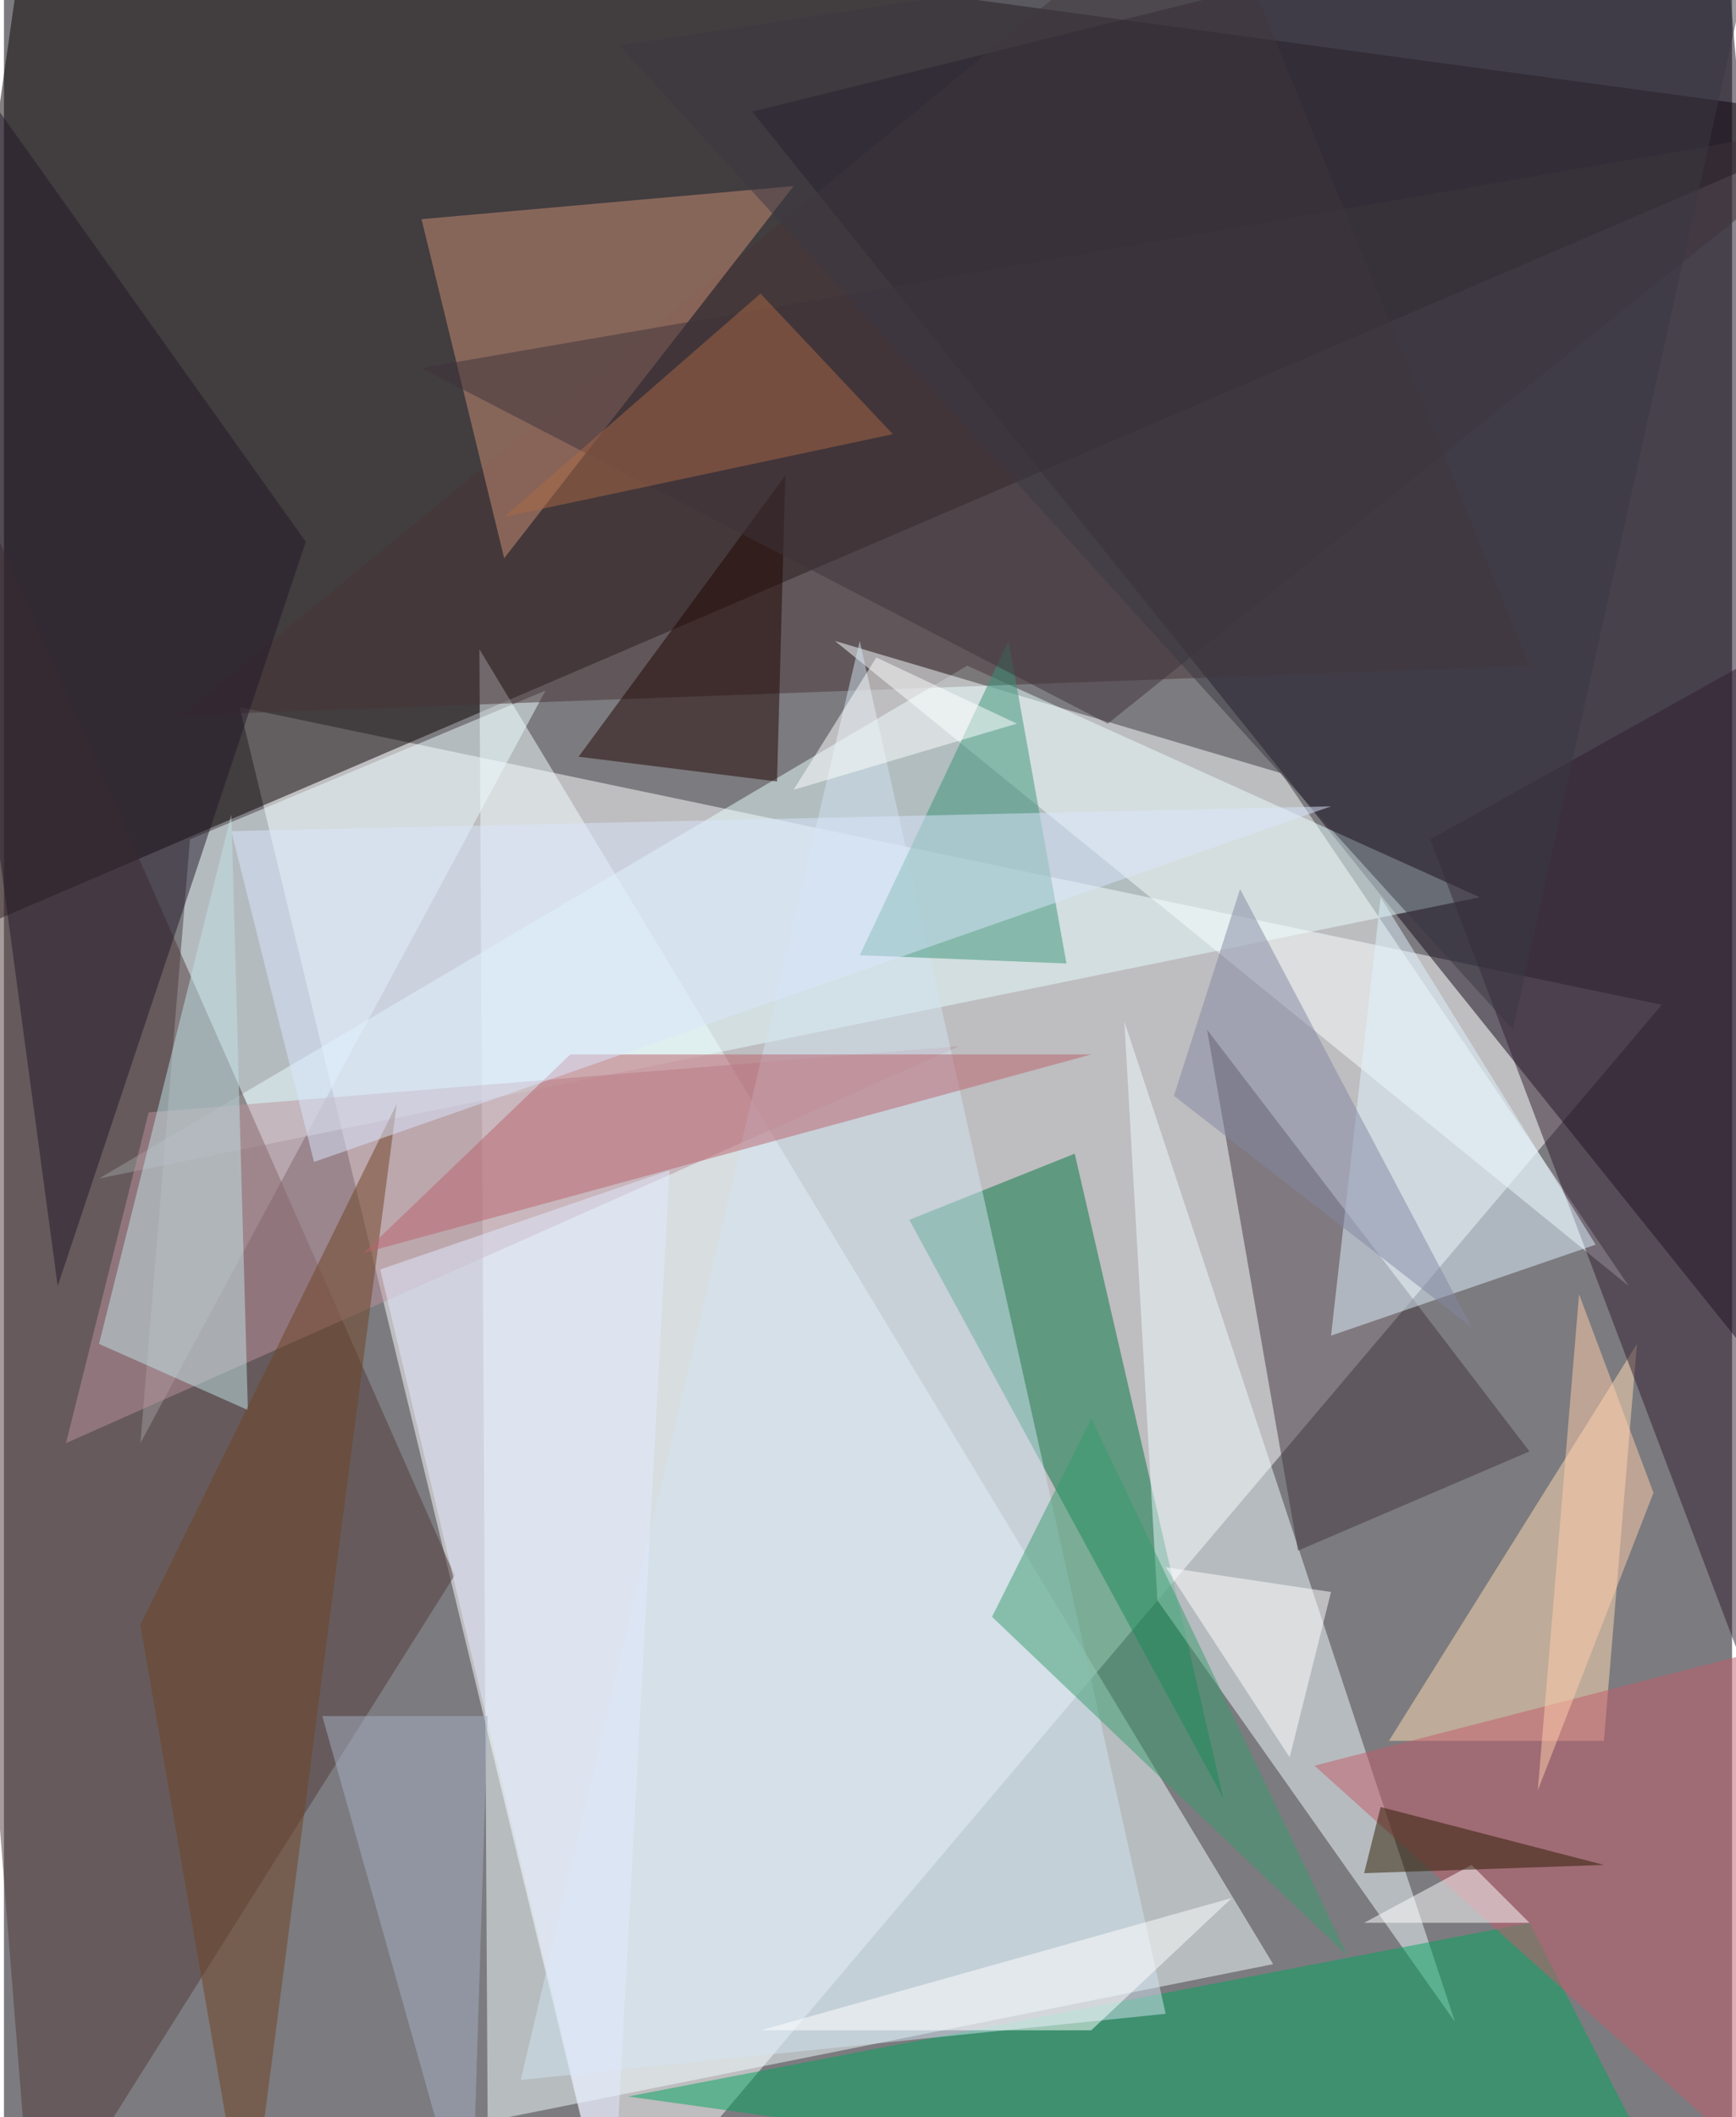 <svg xmlns="http://www.w3.org/2000/svg" width="228" height="278" viewBox="0 0 836 1024"><path fill="#7c7b7f" d="M0 0h836v1024H0z"/><g fill-opacity=".502"><path fill="#fff" d="M294 1086l508-600-688-144z"/><path fill="#080000" d="M14-62l-76 532L898 58z"/><path fill="#12091a" d="M362 54l536 668-68-784z"/><path fill="#f2fdff" d="M234 1026l-4-712 384 636z"/><path fill="#e6ffff" d="M46 570l668-136-248-112z"/><path fill="#007642" d="M518 558l-80 32 152 280z"/><path fill="#ecfbff" d="M90 406L66 698l196-364z"/><path fill="#f0fbff" d="M558 774l-16-280 160 484z"/><path fill="#503a3a" d="M-62 126l76 960 204-324z"/><path fill="#463436" d="M582-62l156 384-652 24z"/><path fill="#433640" d="M626 750l-44-252 156 204z"/><path fill="#cb9077" d="M242 270l-40-164 180-16z"/><path fill="#00a660" d="M738 930l-436 84 516 72z"/><path fill="#ba919b" d="M30 698l40-160 392-32z"/><path fill="#faffff" d="M786 622L402 310l216 64z"/><path fill="#ffdcb3" d="M774 842l16-192-120 192z"/><path fill="#311e31" d="M898 290l-52 528-156-412z"/><path fill="#d1e3f2" d="M562 974L414 310l-164 696z"/><path fill="#1f0400" d="M378 230l-4 148-96-12z"/><path fill="#231928" d="M26 622L-62-30l208 292z"/><path fill="#3b9479" d="M414 462l100 4-28-156z"/><path fill="#e0f4ff" d="M770 602L666 434l-24 212z"/><path fill="#3e323a" d="M202 178l332 172L898 58z"/><path fill="#c1e4e8" d="M46 650l64-256 8 288z"/><path fill="#6f4222" d="M190 534L66 786l52 300z"/><path fill="#c25c6a" d="M634 854l264-68-24 284z"/><path fill="#b9626c" d="M526 510H274l-100 96z"/><path fill="#389c6f" d="M478 782l172 164-124-260z"/><path fill="#3a3843" d="M298 22l432 476L854-62z"/><path fill="#fff" d="M658 930h80l-28-28zm-96-172l80 12-20 80z"/><path fill="#a96844" d="M366 142l64 68-188 40z"/><path fill="#fff" d="M594 918l-228 64h160z"/><path fill="#dae6fd" d="M110 402l40 160 492-172z"/><path fill="#8287a3" d="M566 530l32-100 112 212z"/><path fill="#e2eaff" d="M322 566l-28 520-112-472z"/><path fill="#a4b0c3" d="M226 1086l-72-256h80z"/><path fill="#fff" d="M382 382l108-32-68-32z"/><path fill="#2c1a00" d="M666 874l-8 32 116-4z"/><path fill="#ffcdac" d="M742 866l56-144-36-96z"/></g></svg>